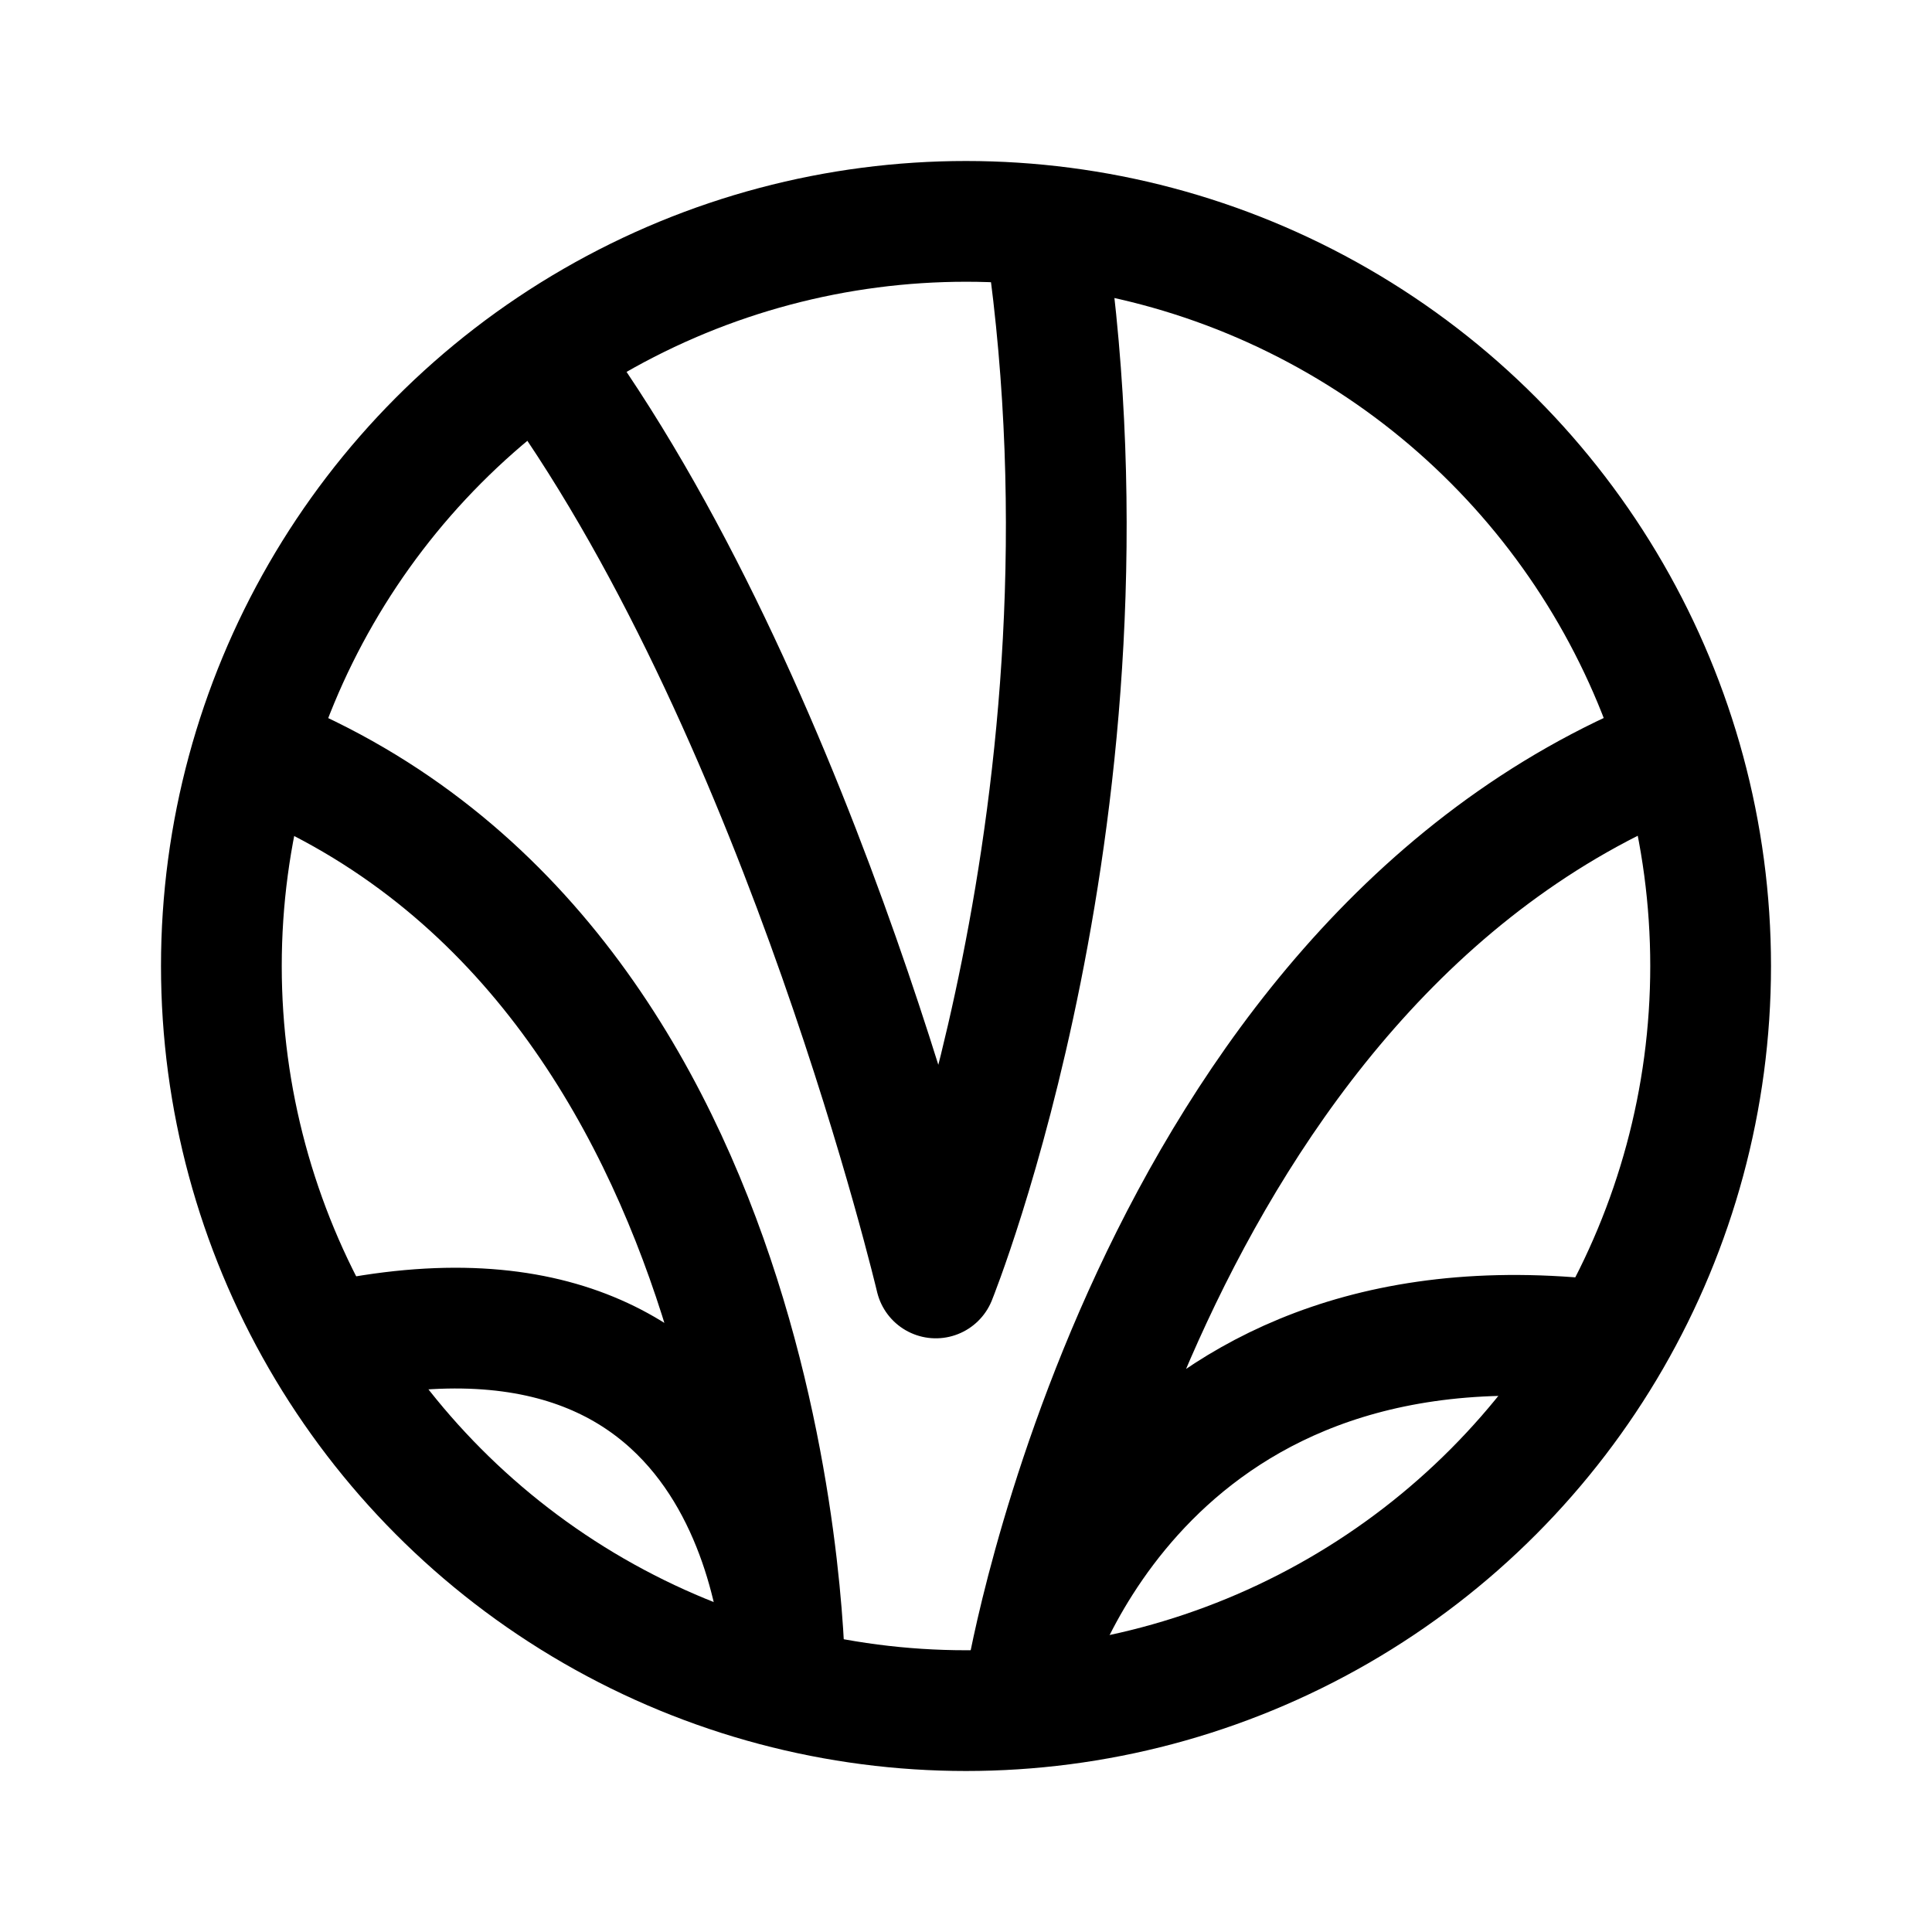 <svg width="192" height="192" viewBox="0 0 192 192" fill="none" xmlns="http://www.w3.org/2000/svg"><circle cx="96" cy="96" r="74" stroke="#000" stroke-width="12" stroke-linejoin="round"/><path d="M55 37c25 35 38 90 38 90s19-47 11-103M35 133c43-8 43 34 43 34s0-71-52-92m131 58c-45-4-55 34-55 34s12-71 64-92" stroke="#000" stroke-width="12" stroke-linecap="round" stroke-linejoin="round"/></svg>